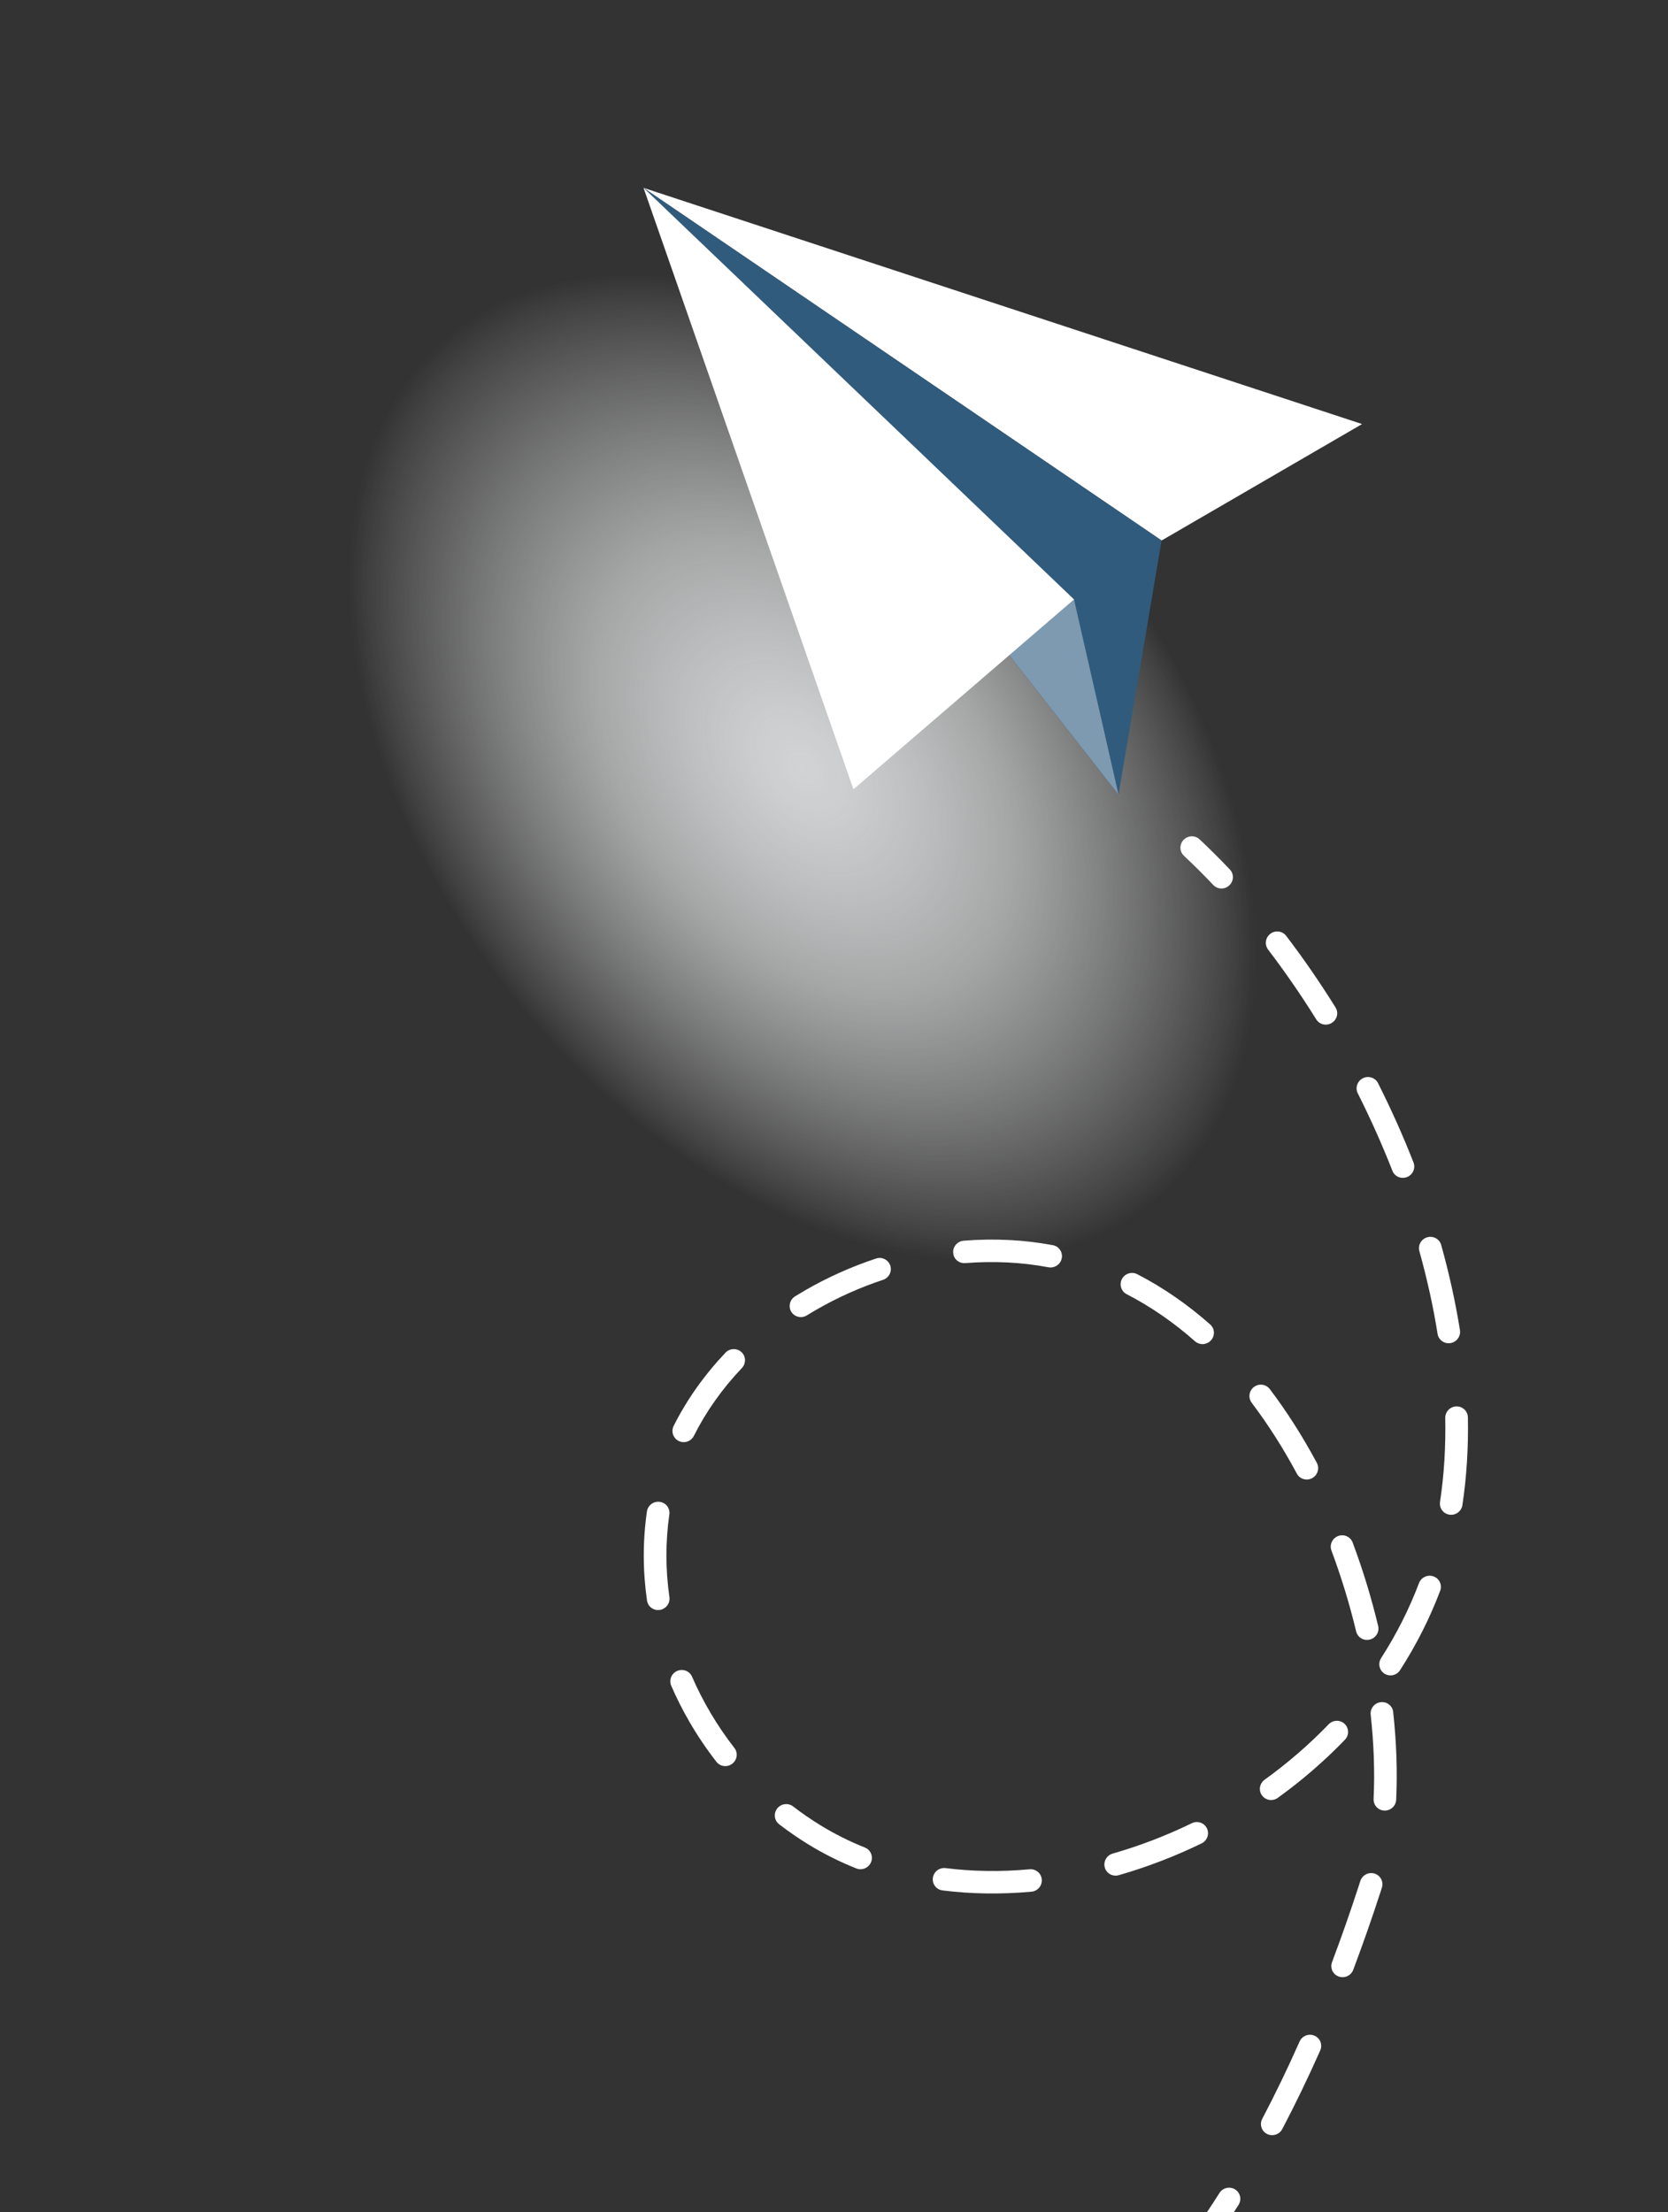 <svg width="227" height="301" viewBox="0 0 227 301" fill="none" xmlns="http://www.w3.org/2000/svg">
<rect x="0" y="0" width="227" height="301" fill="#333333" stroke="none"/>
<path style="mix-blend-mode:multiply" d="M61.455 44.919C83.131 27.648 122.093 40.296 148.48 73.171C174.867 106.045 178.687 146.697 157.011 163.969C135.335 181.241 96.372 168.592 69.985 135.717C43.598 102.843 39.779 62.191 61.455 44.919Z" fill="url(#paint0_radial_5199_4699)"/>
<path d="M87.578 25.565L185.369 57.704L158.083 73.55L87.578 25.565Z" fill="white"/>
<path d="M158.083 73.55L152.222 108.124L87.578 25.565L158.083 73.55Z" fill="#315B7C"/>
<path d="M152.222 108.124L146.162 81.574L87.578 25.565L152.222 108.124Z" fill="#7E9AB0"/>
<path d="M87.578 25.565L116.145 107.403L146.162 81.574L87.578 25.565Z" fill="white"/>
<path d="M160.851 116.108C160.923 116.233 161.017 116.351 161.126 116.455C162.474 117.718 163.818 119.052 165.118 120.428C165.698 121.044 166.673 121.067 167.295 120.479C167.915 119.899 167.956 118.932 167.368 118.315C166.024 116.895 164.634 115.515 163.246 114.213C162.632 113.636 161.653 113.671 161.069 114.292C160.588 114.798 160.518 115.541 160.846 116.11L160.851 116.108Z" fill="white"/>
<path d="M93.789 234.235C94.889 236.14 96.141 237.996 97.498 239.741C98.013 240.406 98.986 240.523 99.657 239.999C100.332 239.48 100.462 238.517 99.94 237.85C97.621 234.872 95.661 231.575 94.18 228.155C93.848 227.385 92.94 227.034 92.157 227.375C91.374 227.716 91.015 228.62 91.35 229.395C92.062 231.038 92.883 232.666 93.789 234.235ZM88.235 218.334C88.54 218.861 89.144 219.172 89.793 219.075C90.636 218.946 91.221 218.164 91.102 217.332C90.561 213.574 90.56 209.787 91.092 206.082C91.213 205.241 90.627 204.475 89.783 204.365C88.938 204.254 88.162 204.844 88.039 205.68C87.464 209.669 87.469 213.743 88.05 217.787C88.078 217.986 88.144 218.164 88.237 218.326L88.235 218.334ZM105.646 247.798C105.742 247.964 105.871 248.112 106.032 248.241C107.289 249.205 108.607 250.116 109.945 250.941C112.013 252.22 114.233 253.331 116.53 254.25C117.318 254.566 118.215 254.184 118.541 253.397C118.867 252.611 118.489 251.719 117.704 251.407C115.563 250.553 113.506 249.52 111.586 248.334C110.335 247.564 109.107 246.712 107.932 245.812C107.261 245.299 106.297 245.423 105.771 246.091C105.372 246.599 105.344 247.275 105.646 247.798ZM91.722 195.486C91.867 195.736 92.084 195.949 92.369 196.087C93.126 196.458 94.055 196.143 94.434 195.382C96.089 192.076 98.288 188.975 100.963 186.16C101.55 185.544 101.525 184.571 100.911 183.994C100.297 183.418 99.318 183.452 98.732 184.069C95.849 187.108 93.471 190.461 91.678 194.037C91.437 194.516 91.474 195.056 91.72 195.481L91.722 195.486ZM127.139 256.494C127.369 256.892 127.778 257.18 128.27 257.242C132.169 257.735 136.239 257.791 140.368 257.417C141.217 257.341 141.847 256.595 141.778 255.752C141.71 254.91 140.966 254.291 140.118 254.367C136.21 254.724 132.364 254.668 128.689 254.206C127.847 254.1 127.069 254.697 126.953 255.535C126.905 255.883 126.979 256.217 127.142 256.499L127.139 256.494ZM159.112 309.636C159.206 309.797 159.337 309.95 159.494 310.069C160.16 310.585 161.126 310.465 161.66 309.799C164.006 306.835 166.324 303.553 168.555 300.033C169.013 299.312 168.801 298.373 168.081 297.926C167.361 297.478 166.409 297.701 165.956 298.419C163.783 301.844 161.523 305.043 159.247 307.923C158.848 308.431 158.815 309.11 159.117 309.633L159.112 309.636ZM150.497 254.474C150.839 255.066 151.552 255.371 152.248 255.172C156.088 254.071 159.88 252.616 163.526 250.844C164.295 250.468 164.616 249.555 164.251 248.791C163.875 248.033 162.964 247.721 162.195 248.097C158.712 249.793 155.088 251.182 151.424 252.231C150.604 252.464 150.127 253.313 150.353 254.126C150.386 254.249 150.436 254.368 150.497 254.474ZM171.806 289.793C171.947 290.038 172.159 290.242 172.425 290.379C173.178 290.764 174.111 290.466 174.507 289.714C176.288 286.323 178.029 282.721 179.672 279.016C180.015 278.238 179.664 277.337 178.887 277.008C178.108 276.674 177.203 277.031 176.859 277.809C175.244 281.455 173.533 284.99 171.78 288.321C171.527 288.801 171.555 289.358 171.806 289.793ZM107.671 178.47C107.671 178.47 107.687 178.497 107.695 178.511C108.14 179.229 109.087 179.441 109.813 178.991C110.24 178.725 110.673 178.469 111.108 178.218C113.964 176.569 117.014 175.203 120.169 174.159C120.975 173.891 121.423 173.022 121.161 172.223C120.892 171.422 120.03 170.989 119.224 171.257C115.865 172.369 112.622 173.823 109.579 175.579C109.115 175.847 108.657 176.124 108.202 176.405C107.49 176.847 107.258 177.765 107.666 178.472L107.671 178.47ZM181.384 268.294C181.555 268.59 181.827 268.834 182.179 268.958C182.978 269.249 183.863 268.837 184.163 268.047C185.467 264.587 186.738 260.96 187.937 257.264L188.066 256.85C188.316 256.04 187.861 255.186 187.048 254.946C186.235 254.706 185.372 255.168 185.122 255.978L185.003 256.355C183.82 260.005 182.566 263.584 181.279 266.998C181.11 267.441 181.165 267.915 181.384 268.294ZM171.657 244.182C171.684 244.228 171.711 244.274 171.747 244.315C172.241 244.998 173.201 245.147 173.893 244.649C177.194 242.268 180.272 239.609 183.029 236.741C183.618 236.129 183.601 235.159 182.991 234.579C182.38 233.995 181.406 234.027 180.816 234.638C178.187 237.371 175.252 239.911 172.1 242.181C171.452 242.648 171.268 243.518 171.655 244.189L171.657 244.182ZM129.909 171.126C130.192 171.616 130.746 171.926 131.357 171.881C135.223 171.573 139.033 171.76 142.682 172.448C143.514 172.603 144.329 172.058 144.494 171.229C144.663 170.397 144.119 169.595 143.286 169.441C139.372 168.703 135.286 168.503 131.145 168.833C130.299 168.903 129.656 169.638 129.719 170.483C129.737 170.719 129.807 170.938 129.919 171.132L129.909 171.126ZM187.132 245.622C187.386 246.061 187.852 246.36 188.399 246.377C189.248 246.411 189.97 245.747 190.008 244.905C190.187 241.138 190.052 237.121 189.6 232.965C189.508 232.124 188.75 231.526 187.903 231.626C187.056 231.727 186.446 232.486 186.538 233.327C186.974 237.325 187.107 241.177 186.934 244.792C186.922 245.095 186.993 245.381 187.132 245.622ZM152.709 175.522C152.847 175.762 153.057 175.974 153.328 176.108C156.577 177.779 159.708 179.937 162.635 182.521C163.27 183.079 164.24 183.019 164.809 182.382C165.378 181.745 165.324 180.777 164.692 180.223C161.577 177.476 158.237 175.173 154.764 173.385C154.011 173 153.083 173.295 152.685 174.043C152.427 174.525 152.46 175.08 152.711 175.514L152.709 175.522ZM184.718 222.4C185.049 222.974 185.732 223.282 186.414 223.111C187.238 222.907 187.753 222.079 187.553 221.257C186.63 217.398 185.46 213.578 184.085 209.9C183.789 209.115 182.902 208.714 182.109 209.017C181.31 209.319 180.904 210.207 181.197 210.994C182.529 214.555 183.66 218.256 184.557 221.993C184.592 222.14 184.645 222.276 184.715 222.396L184.718 222.4ZM187.914 227.223C188.031 227.426 188.201 227.612 188.416 227.747C189.132 228.197 190.081 227.982 190.541 227.266C192.746 223.84 194.582 220.209 195.991 216.477C196.293 215.68 195.892 214.802 195.096 214.515C194.297 214.224 193.409 214.632 193.112 215.426C191.778 218.953 190.045 222.384 187.956 225.631C187.634 226.132 187.638 226.746 187.914 227.223ZM170.235 190.721C170.267 190.777 170.299 190.832 170.341 190.882C172.56 193.807 174.647 197.087 176.489 200.526C176.875 201.271 177.82 201.545 178.569 201.144C179.322 200.74 179.608 199.81 179.21 199.065C177.295 195.49 175.124 192.074 172.805 189.021C172.293 188.349 171.331 188.22 170.65 188.736C170.019 189.212 169.856 190.064 170.235 190.721ZM196.156 205.367C196.38 205.756 196.778 206.044 197.267 206.113C198.109 206.231 198.896 205.648 199.019 204.812C199.594 201.008 199.845 196.989 199.767 192.865C199.747 192.019 199.046 191.357 198.197 191.378C197.344 191.402 196.673 192.11 196.685 192.954C196.764 196.906 196.524 200.751 195.971 204.388C195.918 204.739 195.993 205.085 196.159 205.372L196.156 205.367ZM195.826 182.028C196.133 182.56 196.752 182.875 197.405 182.763C198.248 182.622 198.818 181.836 198.685 181C198.082 177.21 197.222 173.309 196.132 169.411C195.906 168.598 195.057 168.132 194.236 168.365C193.416 168.598 192.939 169.447 193.165 170.26C194.222 174.048 195.059 177.833 195.641 181.512C195.668 181.699 195.733 181.878 195.822 182.03L195.826 182.028ZM189.589 159.527C189.961 160.17 190.764 160.458 191.485 160.172C192.276 159.857 192.669 158.97 192.365 158.183C190.945 154.556 189.317 150.926 187.538 147.389C187.156 146.641 186.234 146.341 185.474 146.724C184.711 147.109 184.402 148.034 184.784 148.782C186.523 152.237 188.107 155.781 189.496 159.322C189.524 159.392 189.559 159.464 189.597 159.529L189.589 159.527ZM172.471 129.055C172.503 129.111 172.535 129.166 172.576 129.216C174.868 132.223 177.073 135.415 179.127 138.713C179.572 139.431 180.519 139.643 181.245 139.193C181.971 138.742 182.209 137.803 181.749 137.082C179.642 133.703 177.389 130.428 175.036 127.346C174.523 126.674 173.56 126.551 172.883 127.066C172.257 127.538 172.089 128.394 172.468 129.05L172.471 129.055Z" fill="white"/>
<defs>
<radialGradient id="paint0_radial_5199_4699" cx="0" cy="0" r="1" gradientUnits="userSpaceOnUse" gradientTransform="translate(109.214 104.432) rotate(-128.753) scale(76.328 50.183)">
<stop stop-color="#D1D3D4"/>
<stop offset="0.1" stop-color="#D2D4D5" stop-opacity="0.96"/>
<stop offset="0.26" stop-color="#D8D9DA" stop-opacity="0.84"/>
<stop offset="0.46" stop-color="#E0E2E2" stop-opacity="0.66"/>
<stop offset="0.69" stop-color="#ECEDEE" stop-opacity="0.39"/>
<stop offset="0.95" stop-color="#FBFCFC" stop-opacity="0.07"/>
<stop offset="1" stop-color="white" stop-opacity="0"/>
</radialGradient>
</defs>
</svg>
